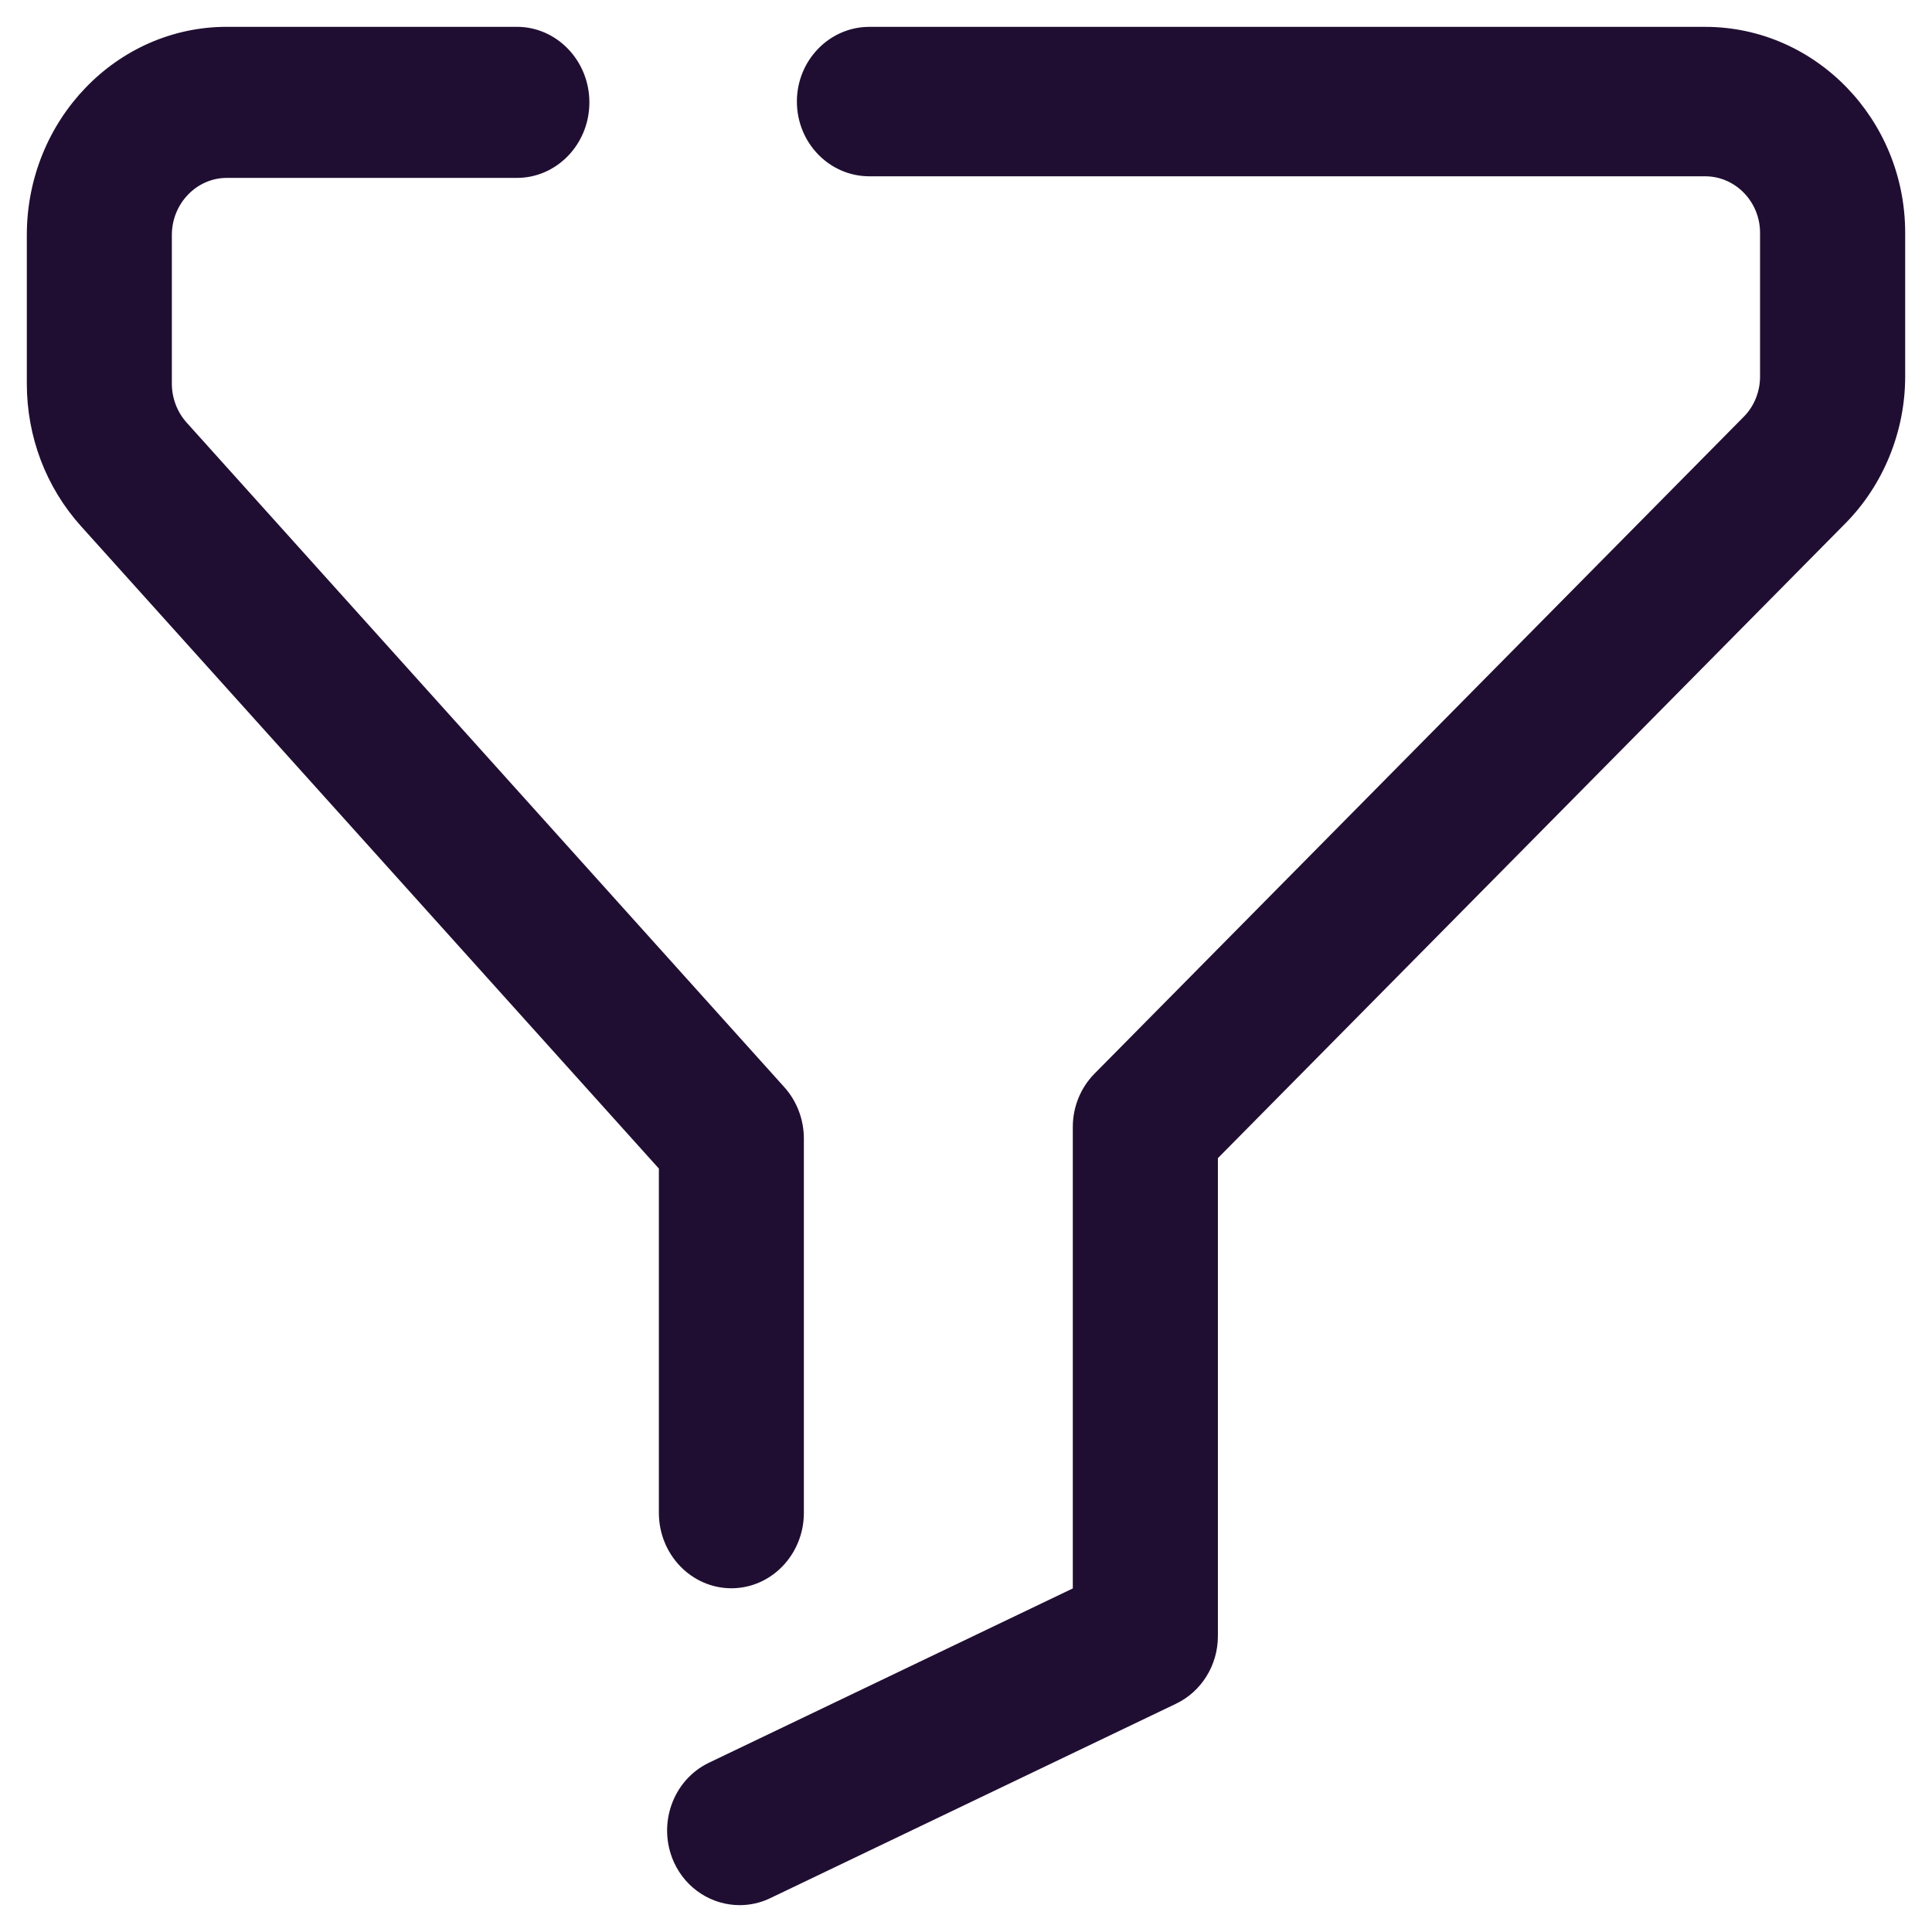 <svg width="60" height="60" viewBox="0 0 60 60" fill="none" xmlns="http://www.w3.org/2000/svg">
<path fill-rule="evenodd" clip-rule="evenodd" d="M20.462 46.983C20.462 48.274 21.471 49.325 22.714 49.325C23.956 49.325 24.965 48.274 24.965 46.983V35.364C24.965 34.769 24.75 34.198 24.356 33.761L5.798 13.126C5.503 12.798 5.337 12.364 5.337 11.914V7.298C5.337 6.324 6.104 5.525 7.043 5.525H16.052C17.295 5.525 18.304 4.474 18.304 3.18C18.304 1.887 17.295 0.833 16.052 0.833H7.043C3.619 0.833 0.833 3.733 0.833 7.298V11.914C0.833 13.563 1.428 15.13 2.511 16.336L20.462 36.291V46.983ZM20.927 57.827C21.309 58.671 22.123 59.166 22.972 59.166C23.29 59.166 23.613 59.097 23.919 58.95L36.522 52.911C37.312 52.533 37.823 51.716 37.823 50.811V35.967L57.303 16.261C58.487 15.068 59.167 13.404 59.167 11.697V7.23C59.167 3.703 56.378 0.834 52.954 0.834H26.999C25.757 0.834 24.748 1.876 24.748 3.153C24.748 4.436 25.757 5.475 26.999 5.475H52.954C53.896 5.475 54.66 6.266 54.66 7.23V11.697C54.66 12.163 54.477 12.62 54.15 12.947L33.993 33.341C33.562 33.776 33.317 34.374 33.317 34.996V49.33L22.021 54.741C20.892 55.282 20.405 56.661 20.927 57.827Z" fill="#200E32"/>
</svg>
